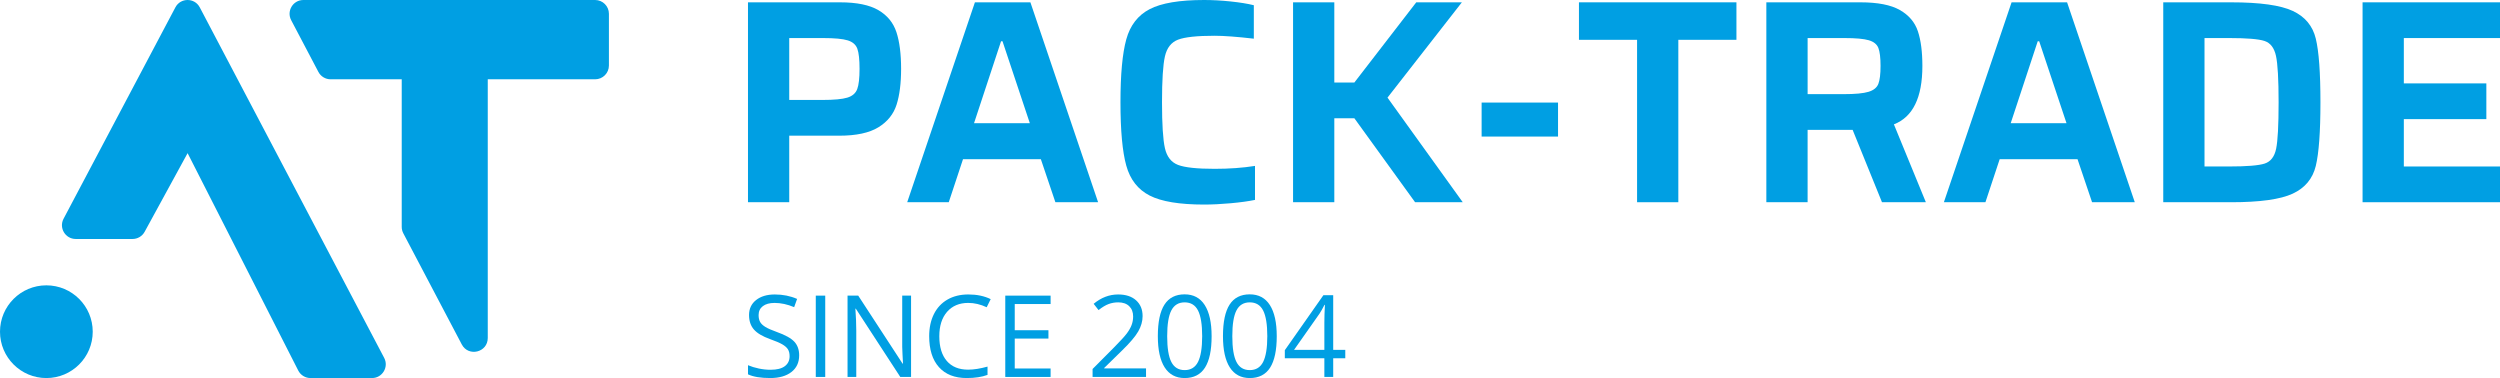 <?xml version="1.0" encoding="utf-8"?>
<!-- Generator: Adobe Illustrator 24.0.2, SVG Export Plug-In . SVG Version: 6.00 Build 0)  -->
<svg version="1.1" id="Слой_1" xmlns="http://www.w3.org/2000/svg" xmlns:xlink="http://www.w3.org/1999/xlink" x="0px" y="0px"
	 width="299px" height="45.215px" viewBox="0 0 299 45.215" enable-background="new 0 0 299 45.215" xml:space="preserve">
<g>
	<path fill="#009FE3" d="M107.233,12.51c0.359-1.135,0.539-2.56,0.539-4.274c0-1.784-0.186-3.243-0.556-4.378
		c-0.371-1.135-1.089-2.016-2.155-2.641c-1.066-0.625-2.595-0.938-4.587-0.938H89.459v23.908h4.934v-7.958h5.977
		c2.038,0,3.602-0.335,4.691-1.008C106.15,14.549,106.874,13.646,107.233,12.51z M102.525,10.651
		c-0.186,0.498-0.579,0.84-1.181,1.025c-0.603,0.186-1.599,0.278-2.989,0.278h-3.962V4.552h4.031c1.39,0,2.38,0.093,2.971,0.278
		c0.591,0.186,0.973,0.521,1.147,1.008c0.174,0.486,0.26,1.286,0.26,2.398S102.71,10.153,102.525,10.651z"/>
	<path fill="#009FE3" d="M123.236,0.278h-6.637l-8.097,23.908h4.969l1.703-5.143h9.313l1.737,5.143h5.108L123.236,0.278z
		 M116.494,14.734l3.232-9.8h0.174l3.267,9.8H116.494z"/>
	<path fill="#009FE3" d="M147.196,24.308c1.147-0.104,2.114-0.237,2.902-0.399v-4.066c-1.46,0.232-3.071,0.348-4.831,0.348
		c-2.108,0-3.568-0.157-4.378-0.469c-0.811-0.313-1.332-0.979-1.564-1.998c-0.232-1.019-0.348-2.849-0.348-5.49
		c0-2.641,0.116-4.471,0.348-5.49c0.231-1.019,0.753-1.685,1.564-1.998c0.811-0.313,2.27-0.469,4.378-0.469
		c1.112,0,2.676,0.117,4.691,0.348V0.625c-0.742-0.185-1.668-0.335-2.78-0.452C146.067,0.058,145.012,0,144.016,0
		c-2.942,0-5.114,0.365-6.516,1.095c-1.402,0.73-2.334,1.935-2.797,3.614c-0.464,1.68-0.695,4.188-0.695,7.524
		c0,3.383,0.231,5.908,0.695,7.576c0.463,1.668,1.395,2.861,2.797,3.579c1.402,0.718,3.573,1.078,6.516,1.078
		C144.989,24.465,146.049,24.412,147.196,24.308z"/>
	<polygon fill="#009FE3" points="174.84,0.278 169.384,0.278 161.982,9.869 159.584,9.869 159.584,0.278 154.65,0.278 
		154.65,24.186 159.584,24.186 159.584,14.144 161.982,14.144 169.245,24.186 174.944,24.186 165.944,11.676 	"/>
	<rect x="177.202" y="12.267" fill="#009FE3" width="9.139" height="4.066"/>
	<polygon fill="#009FE3" points="188.843,4.761 195.794,4.761 195.794,24.186 200.728,24.186 200.728,4.761 207.678,4.761 
		207.678,0.278 188.843,0.278 	"/>
	<path fill="#009FE3" d="M229.917,7.889c0-1.691-0.18-3.075-0.539-4.153c-0.359-1.077-1.077-1.922-2.155-2.537
		c-1.077-0.614-2.647-0.921-4.709-0.921h-11.259v23.908h4.935v-8.653h5.386l3.51,8.653h5.247l-3.823-9.313
		C228.782,13.993,229.917,11.665,229.917,7.889z M224.653,10.026c-0.174,0.452-0.568,0.771-1.182,0.956
		c-0.614,0.186-1.593,0.278-2.936,0.278h-4.344V4.552h4.379c1.367,0,2.346,0.087,2.936,0.261c0.591,0.173,0.973,0.481,1.147,0.921
		c0.173,0.44,0.26,1.159,0.26,2.155C224.913,8.862,224.826,9.574,224.653,10.026z"/>
	<path fill="#009FE3" d="M240.585,0.278l-8.097,23.908h4.969l1.703-5.143h9.313l1.738,5.143h5.108l-8.097-23.908H240.585z
		 M240.481,14.734l3.232-9.8h0.174l3.267,9.8H240.481z"/>
	<path fill="#009FE3" d="M274.206,1.304c-1.471-0.683-3.921-1.025-7.35-1.025h-8.131v23.908h8.131c3.429,0,5.878-0.342,7.35-1.025
		c1.471-0.683,2.392-1.79,2.763-3.319c0.37-1.529,0.556-4.066,0.556-7.61c0-3.545-0.185-6.081-0.556-7.61
		C276.598,3.093,275.677,1.987,274.206,1.304z M272.225,17.792c-0.197,0.95-0.655,1.541-1.373,1.772
		c-0.718,0.232-2.132,0.347-4.239,0.347h-2.954V4.552h2.954c2.108,0,3.515,0.116,4.222,0.347c0.706,0.232,1.164,0.829,1.373,1.79
		c0.208,0.961,0.313,2.809,0.313,5.543C272.521,14.989,272.422,16.843,272.225,17.792z"/>
	<polygon fill="#009FE3" points="299,4.552 299,0.278 282.563,0.278 282.563,24.186 299,24.186 299,19.912 287.498,19.912 
		287.498,14.248 297.367,14.248 297.367,9.974 287.498,9.974 287.498,4.552 	"/>
	<path fill="#009FE3" d="M92.898,39.701c-0.608-0.217-1.059-0.416-1.354-0.595c-0.295-0.18-0.505-0.377-0.629-0.592
		c-0.124-0.215-0.186-0.491-0.186-0.828c0-0.457,0.169-0.814,0.506-1.071c0.337-0.257,0.805-0.386,1.404-0.386
		c0.758,0,1.539,0.169,2.342,0.506l0.353-0.985c-0.812-0.354-1.701-0.532-2.668-0.532c-0.927,0-1.672,0.222-2.235,0.665
		c-0.563,0.444-0.845,1.04-0.845,1.79c0,0.714,0.194,1.292,0.582,1.736c0.388,0.443,1.034,0.827,1.939,1.151
		c0.647,0.23,1.13,0.437,1.447,0.618c0.317,0.182,0.543,0.381,0.679,0.595c0.135,0.215,0.203,0.491,0.203,0.828
		c0,0.51-0.191,0.908-0.572,1.194c-0.381,0.286-0.949,0.429-1.703,0.429c-0.461,0-0.927-0.049-1.397-0.147
		c-0.47-0.097-0.905-0.23-1.304-0.399v1.091c0.621,0.297,1.508,0.445,2.661,0.445c1.064,0,1.907-0.239,2.528-0.718
		c0.621-0.479,0.931-1.146,0.931-2.002c0-0.665-0.192-1.206-0.575-1.623C94.62,40.455,93.918,40.065,92.898,39.701z"/>
	<rect x="97.567" y="35.357" fill="#009FE3" width="1.131" height="9.725"/>
	<path fill="#009FE3" d="M107.905,40.938c-0.009,0.279,0.002,0.744,0.033,1.394c0.031,0.65,0.051,1.034,0.06,1.154h-0.053
		l-5.302-8.129h-1.277v9.725h1.044v-5.528c0-0.798-0.036-1.676-0.106-2.634h0.053l5.315,8.162h1.291v-9.725h-1.058V40.938z"/>
	<path fill="#009FE3" d="M115.801,36.228c0.736,0,1.472,0.173,2.208,0.519l0.479-0.971c-0.763-0.373-1.654-0.559-2.674-0.559
		c-0.958,0-1.79,0.204-2.498,0.612c-0.707,0.408-1.248,0.989-1.623,1.743c-0.375,0.754-0.562,1.632-0.562,2.634
		c0,1.601,0.389,2.836,1.168,3.705c0.778,0.869,1.884,1.304,3.316,1.304c0.989,0,1.82-0.126,2.494-0.379v-0.991
		c-0.869,0.244-1.643,0.366-2.321,0.366c-1.104,0-1.955-0.347-2.551-1.041c-0.596-0.694-0.895-1.677-0.895-2.95
		c0-1.237,0.309-2.212,0.928-2.924C113.888,36.585,114.732,36.228,115.801,36.228z"/>
	<polygon fill="#009FE3" points="120.231,45.083 125.652,45.083 125.652,44.071 121.362,44.071 121.362,40.493 125.393,40.493 
		125.393,39.495 121.362,39.495 121.362,36.362 125.652,36.362 125.652,35.357 120.231,35.357 	"/>
	<path fill="#009FE3" d="M132.065,44.005l2.129-2.082c0.949-0.923,1.597-1.685,1.942-2.288s0.519-1.213,0.519-1.829
		c0-0.789-0.259-1.418-0.778-1.886c-0.519-0.468-1.235-0.702-2.149-0.702c-1.055,0-2.031,0.373-2.927,1.118l0.585,0.751
		c0.443-0.35,0.846-0.592,1.207-0.725c0.361-0.133,0.744-0.2,1.147-0.2c0.559,0,0.996,0.152,1.31,0.456
		c0.315,0.304,0.472,0.715,0.472,1.234c0,0.368-0.062,0.712-0.186,1.031c-0.124,0.32-0.31,0.648-0.559,0.984
		c-0.249,0.337-0.763,0.9-1.543,1.69l-2.561,2.574v0.951h6.393v-1.025h-5.002V44.005z"/>
	<path fill="#009FE3" d="M141.684,35.204c-1.082,0-1.887,0.41-2.415,1.231c-0.528,0.82-0.792,2.077-0.792,3.772
		c0,1.641,0.273,2.886,0.818,3.735c0.546,0.849,1.341,1.273,2.388,1.273c1.091,0,1.901-0.414,2.431-1.244
		c0.53-0.829,0.795-2.084,0.795-3.765c0-1.623-0.274-2.863-0.821-3.719C143.541,35.632,142.739,35.204,141.684,35.204z
		 M143.284,43.283c-0.33,0.654-0.864,0.981-1.6,0.981c-0.727,0-1.257-0.322-1.59-0.968c-0.333-0.645-0.499-1.675-0.499-3.09
		c0-1.415,0.166-2.442,0.499-3.083c0.333-0.64,0.863-0.961,1.59-0.961c0.736,0,1.27,0.325,1.6,0.974
		c0.33,0.65,0.496,1.673,0.496,3.07C143.779,41.604,143.614,42.629,143.284,43.283z"/>
	<path fill="#009FE3" d="M149.473,35.204c-1.082,0-1.887,0.41-2.415,1.231c-0.527,0.82-0.791,2.077-0.791,3.772
		c0,1.641,0.273,2.886,0.818,3.735c0.545,0.849,1.341,1.273,2.388,1.273c1.091,0,1.901-0.414,2.431-1.244
		c0.53-0.829,0.795-2.084,0.795-3.765c0-1.623-0.274-2.863-0.821-3.719C151.33,35.632,150.528,35.204,149.473,35.204z
		 M151.073,43.283c-0.331,0.654-0.864,0.981-1.6,0.981c-0.727,0-1.258-0.322-1.59-0.968c-0.332-0.645-0.499-1.675-0.499-3.09
		c0-1.415,0.166-2.442,0.499-3.083c0.332-0.64,0.863-0.961,1.59-0.961c0.736,0,1.269,0.325,1.6,0.974
		c0.33,0.65,0.496,1.673,0.496,3.07C151.569,41.604,151.403,42.629,151.073,43.283z"/>
	<path fill="#009FE3" d="M159.451,35.304h-1.171l-4.616,6.579v0.965h4.729v2.235h1.058v-2.235h1.444v-1.005h-1.444V35.304z
		 M158.394,38.61v3.233h-3.625l3.04-4.324c0.186-0.279,0.386-0.632,0.599-1.058h0.053C158.416,37.26,158.394,37.976,158.394,38.61z"
		/>
	<path fill="#009FE3" d="M71.177,0H36.283c-1.24,0-2.036,1.318-1.458,2.415l3.256,6.188c0.285,0.542,0.847,0.881,1.458,0.881h8.507
		v17.653c0,0.267,0.065,0.531,0.19,0.767l6.993,13.291c0.801,1.523,3.107,0.953,3.107-0.767V9.484h12.843
		c0.91,0,1.648-0.738,1.648-1.648V1.648C72.825,0.738,72.087,0,71.177,0z"/>
	<path fill="#009FE3" d="M23.892,0.881c-0.617-1.173-2.296-1.175-2.915-0.003L7.602,26.163c-0.581,1.098,0.215,2.419,1.457,2.419
		h6.793c0.603,0,1.157-0.329,1.446-0.858l5.139-9.408l13.233,26c0.281,0.553,0.849,0.9,1.469,0.9h7.35
		c1.24,0,2.036-1.318,1.458-2.415L23.892,0.881z"/>
	<circle fill="#009FE3" cx="5.545" cy="39.671" r="5.545"/>
</g>
</svg>
